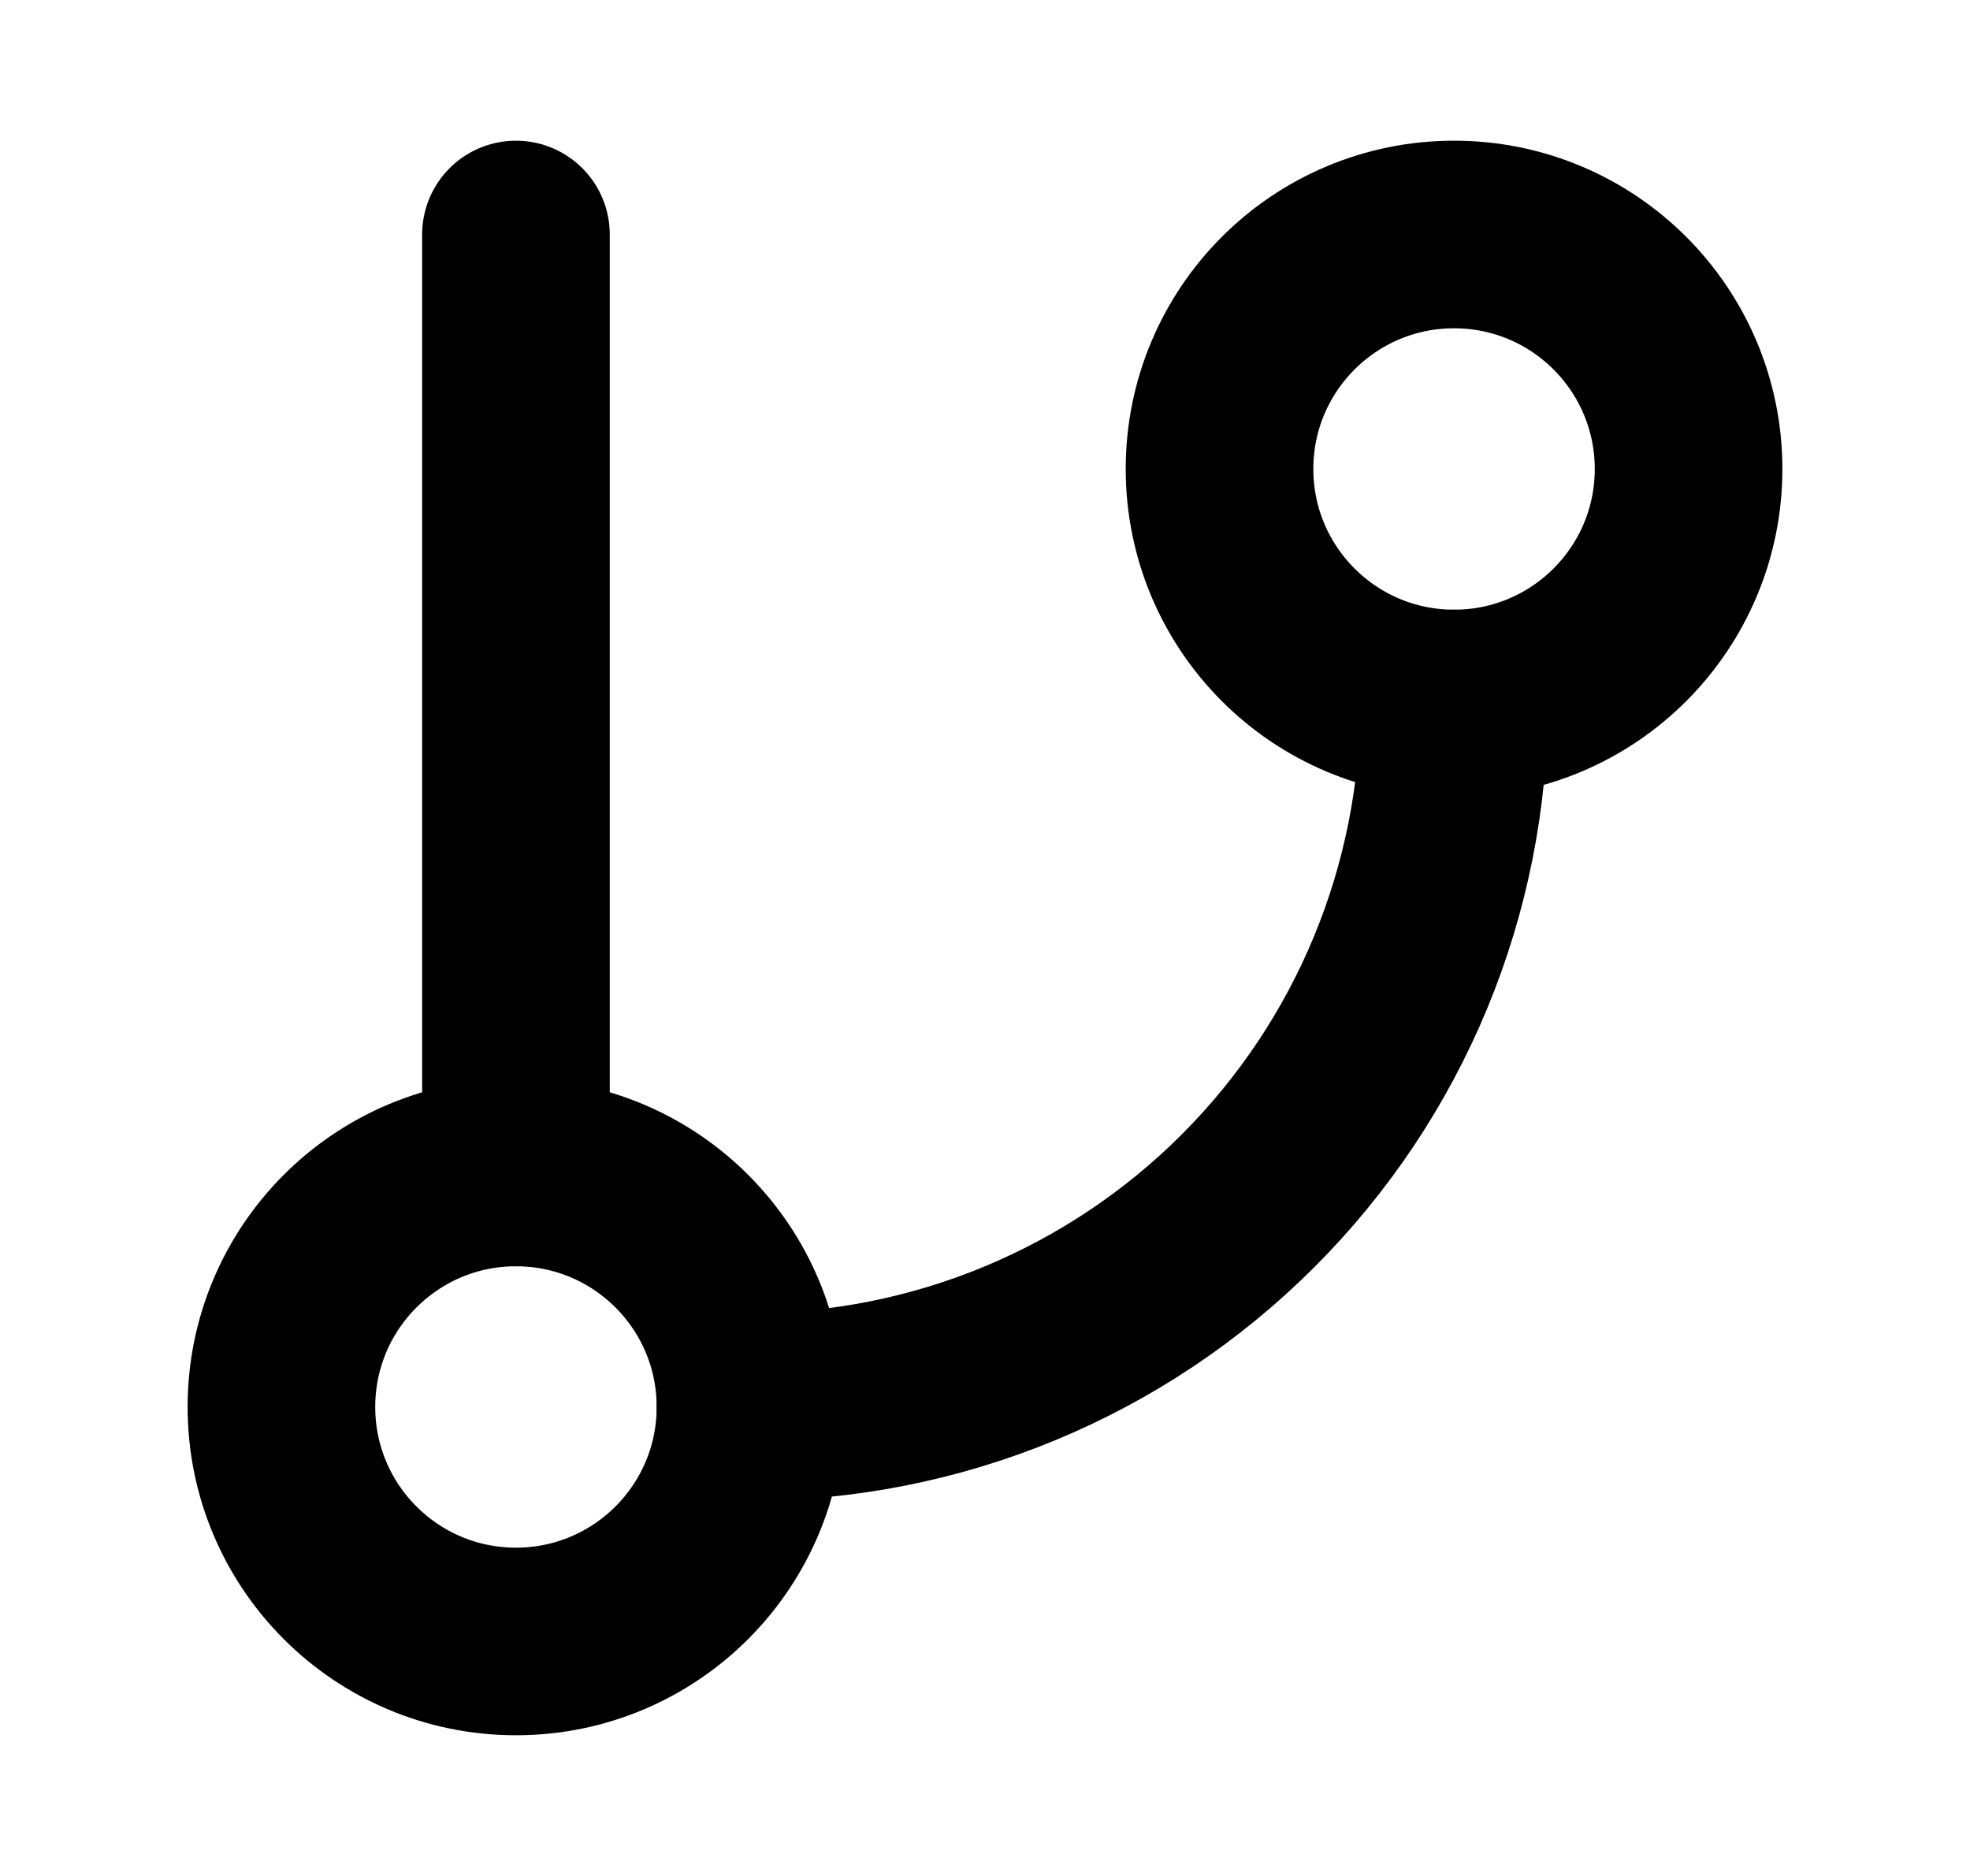 <svg width="21" height="20" viewBox="0 0 21 20" fill="none" xmlns="http://www.w3.org/2000/svg">
<path d="M5.5 2.5V12.5" stroke="black" stroke-width="2" stroke-linecap="round" stroke-linejoin="round"/>
<path d="M15.5 7.5C16.881 7.5 18 6.381 18 5C18 3.619 16.881 2.5 15.5 2.5C14.119 2.5 13 3.619 13 5C13 6.381 14.119 7.5 15.5 7.5Z" stroke="black" stroke-width="2" stroke-linecap="round" stroke-linejoin="round"/>
<path d="M5.5 17.5C6.881 17.5 8 16.381 8 15C8 13.619 6.881 12.5 5.5 12.5C4.119 12.5 3 13.619 3 15C3 16.381 4.119 17.5 5.5 17.5Z" stroke="black" stroke-width="2" stroke-linecap="round" stroke-linejoin="round"/>
<path d="M15.5 7.5C15.5 9.489 14.71 11.397 13.303 12.803C11.897 14.21 9.989 15 8 15" stroke="black" stroke-width="2" stroke-linecap="round" stroke-linejoin="round"/>
</svg>